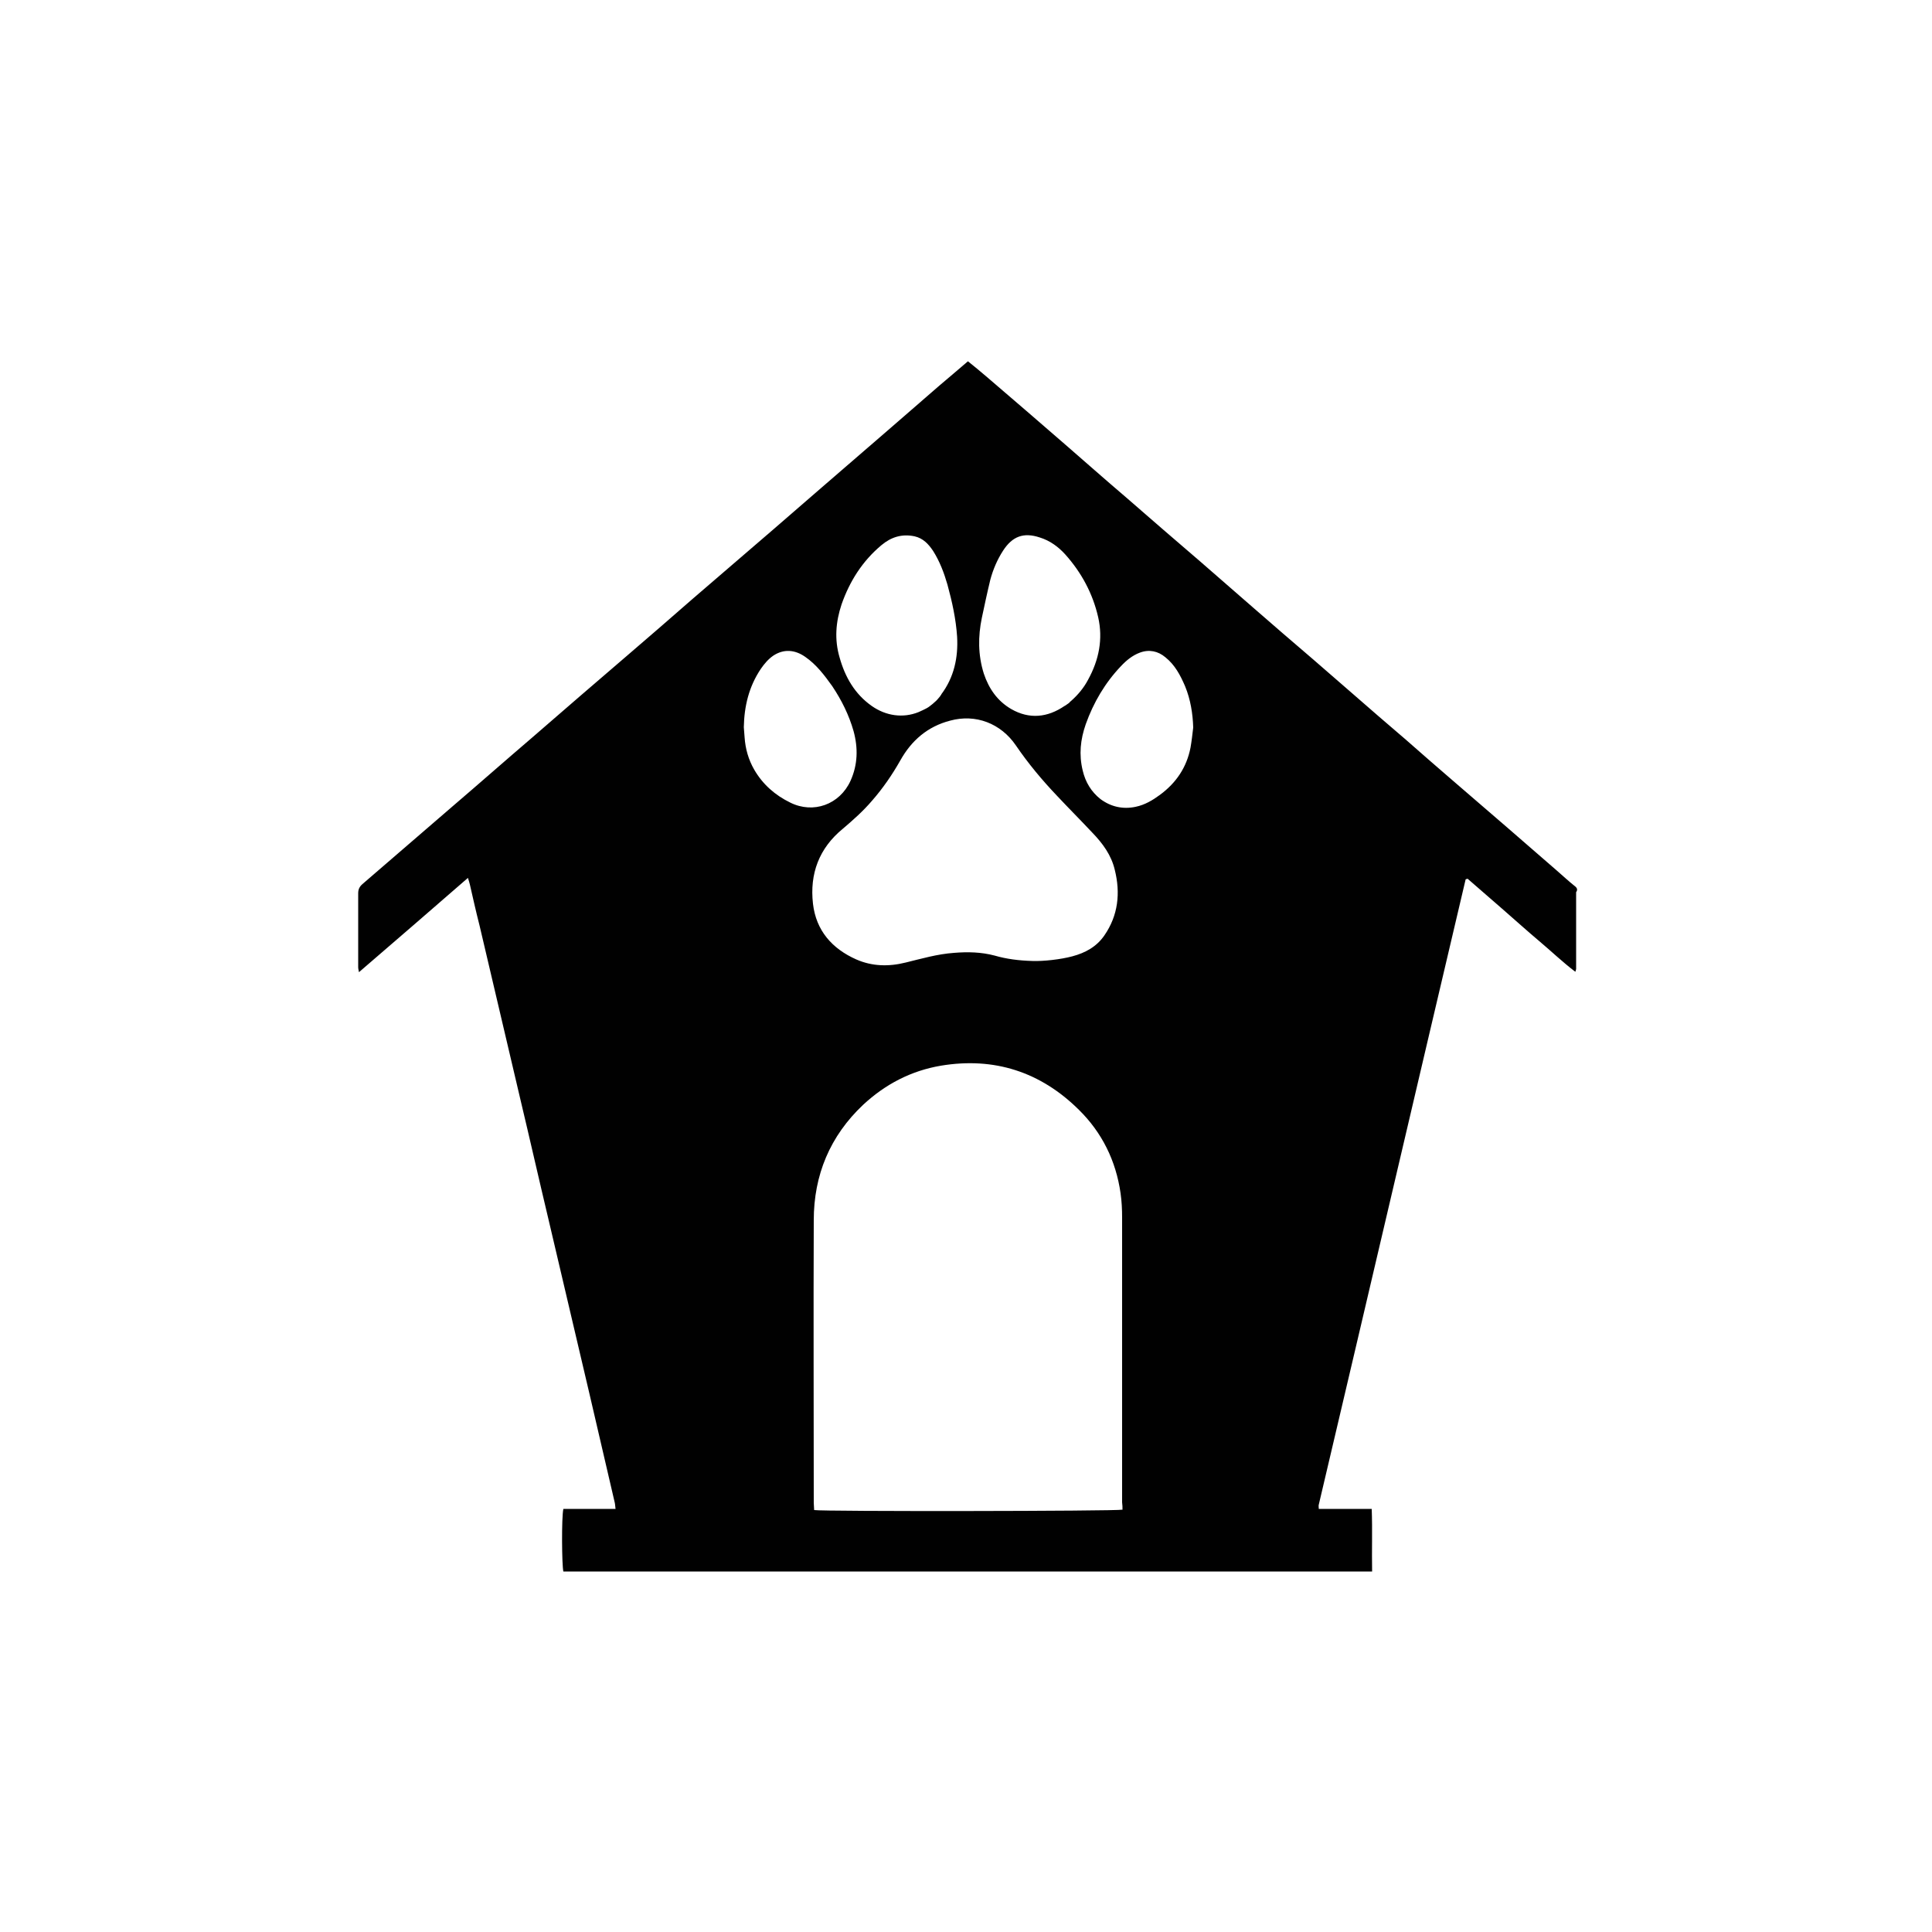 <?xml version="1.0" encoding="utf-8"?>
<!-- Generator: Adobe Illustrator 19.0.0, SVG Export Plug-In . SVG Version: 6.00 Build 0)  -->
<svg version="1.1" id="Layer_1" xmlns="http://www.w3.org/2000/svg" xmlns:xlink="http://www.w3.org/1999/xlink" x="0px" y="0px"
	 viewBox="0 0 500 500" style="enable-background:new 0 0 500 500;" xml:space="preserve">
<style type="text/css">
	.st0{fill:#010101;}
</style>
<path id="XMLID_47_" class="st0" d="M407.4,229.2c-1.5-1.2-3-2.6-4.5-3.9c-4.3-3.7-8.6-7.5-12.9-11.2c-4.6-4-9.2-7.9-13.8-11.9
	c-4.2-3.6-8.3-7.2-12.4-10.8c-4.7-4-9.3-8-14-12.1c-3.3-2.9-6.6-5.7-9.9-8.6c-5.4-4.6-10.7-9.2-16.1-13.9
	c-4.4-3.8-8.8-7.7-13.2-11.5c-6.4-5.5-12.8-11-19.2-16.6c-5.4-4.6-10.7-9.3-16-13.9c-6.7-5.8-13.5-11.7-20.3-17.5
	c-1.5-1.3-3-2.5-4.6-3.8c-2.6,2.2-5,4.3-7.4,6.3c-4.3,3.7-8.6,7.5-12.9,11.2c-5.4,4.7-10.8,9.3-16.2,14c-4.5,3.9-9,7.8-13.5,11.7
	c-7.2,6.2-14.3,12.3-21.5,18.5c-5.5,4.8-11,9.6-16.5,14.3c-8.3,7.1-16.5,14.2-24.8,21.4c-6.9,5.9-13.7,11.9-20.6,17.8
	c-7.8,6.7-15.5,13.4-23.3,20.1c-0.8,0.7-1.1,1.4-1.1,2.4c0,6.4,0,12.7,0,19.1c0,0.4,0.1,0.7,0.2,1.3c9.5-8.2,18.8-16.2,28.2-24.4
	c0.2,0.7,0.4,1.2,0.5,1.7c0.8,3.5,1.6,7.1,2.5,10.6c3.5,14.9,7,29.8,10.5,44.7c2.5,10.5,4.9,21.1,7.4,31.6
	c3.5,14.9,7,29.8,10.5,44.7c2.2,9.4,4.4,18.9,6.6,28.4c0.1,0.4,0.1,0.9,0.2,1.6c-4.6,0-9.1,0-13.5,0c-0.5,2.1-0.4,14.7,0,16.2
	c69.7,0,139.4,0,209.3,0c-0.1-5.4,0.1-10.7-0.1-16.2c-4.6,0-9.1,0-13.7,0c0-0.6-0.1-0.8,0-1.1c12.7-53.9,25.3-107.9,38-161.8
	c0,0,0.1-0.1,0.2-0.1c0.1,0,0.1,0,0.3-0.1c3,2.6,6.1,5.3,9.2,8c3.1,2.7,6.2,5.5,9.4,8.2c3.1,2.6,6,5.4,9.3,7.9
	c0.1-0.4,0.2-0.6,0.2-0.7c0-6.6,0-13.2,0-19.9C408.4,230.2,408.1,229.7,407.4,229.2z M254.1,159.9c0.7-3.3,1.4-6.6,2.2-9.9
	c0.7-2.6,1.8-5.2,3.3-7.5c2.4-3.7,5.3-4.8,9.5-3.4c2.6,0.8,4.8,2.4,6.6,4.4c4.2,4.7,7.1,10.1,8.5,16.2c1.3,5.7,0.2,11.1-2.6,16.2
	c-1.1,2.1-2.6,3.9-4.4,5.5c-0.1,0.1-0.3,0.2-0.5,0.5c-0.4,0.3-0.7,0.5-1,0.7c-0.1,0-0.1,0.1-0.2,0.1c-4.4,3-9.1,3.5-13.8,0.8
	c-3.6-2.1-5.8-5.3-7.1-9.2C253.1,169.5,253.1,164.7,254.1,159.9z M217.8,156.4c2.1-6,5.4-11.2,10.3-15.3c2.5-2.1,5.3-3,8.6-2.3
	c2.2,0.5,3.6,2,4.8,3.8c1.7,2.7,2.8,5.6,3.7,8.7c1.2,4.4,2.2,8.9,2.5,13.5c0.3,5.4-0.8,10.5-4.1,14.9c0,0,0,0,0,0.1
	c0,0-0.1,0.1-0.1,0.1c0,0-0.1,0.1-0.1,0.1c0,0.1-0.1,0.1-0.1,0.2c-0.5,0.6-0.9,1.1-1.4,1.5c-0.3,0.3-0.8,0.7-1.2,1
	c-0.6,0.5-1.3,0.8-1.9,1.1c-0.4,0.2-0.7,0.3-1.1,0.5c0,0,0,0,0,0l0,0c-4,1.6-8.4,1-12.1-1.6c-4.4-3.1-6.9-7.5-8.3-12.5
	C215.9,165.5,216.3,160.9,217.8,156.4z M204.5,207.7c-3.9-1.9-7.1-4.7-9.3-8.5c-1.5-2.6-2.3-5.4-2.5-8.4c-0.1-0.9-0.1-1.7-0.2-2.6
	c0.1-5.4,1.3-10.5,4.4-15.1c0.9-1.3,1.9-2.5,3.2-3.4c2.7-1.8,5.6-1.6,8.3,0.3c2.9,2,5,4.8,7,7.6c2.4,3.6,4.3,7.4,5.5,11.6
	c1.2,4.4,1.1,8.7-0.8,12.9C217.3,208.2,210.5,210.7,204.5,207.7z M218.1,214.5c2.7-2.3,5.3-4.6,7.6-7.3c2.8-3.2,5.2-6.7,7.3-10.4
	c2.9-5.2,7.1-8.8,12.9-10.3c6.6-1.8,13.1,0.7,17,6.4c3.2,4.7,6.8,9,10.7,13.1c3,3.2,6.1,6.3,9.1,9.5c2.7,2.8,4.9,5.8,5.8,9.6
	c1.5,6,0.9,11.8-2.7,17c-2,2.9-4.9,4.5-8.3,5.4c-3,0.8-7.4,1.3-10.3,1.2c-3.5-0.1-6.7-0.5-9.8-1.4c-3.4-0.9-6.9-1-10.5-0.7
	c-4.3,0.3-8.4,1.5-12.5,2.5c-4.4,1.1-8.7,1-12.8-0.8c-6.3-2.8-10.4-7.5-11.2-14.4C209.5,226.1,212,219.5,218.1,214.5z M290.5,390.7
	c-1.7,0.4-77.7,0.5-79.8,0.1c0-0.6-0.1-1.3-0.1-1.9c0-24.4-0.1-48.7,0-73.1c0-11.7,4.2-21.8,12.8-29.9c5.7-5.3,12.4-8.8,20.1-10.1
	c13.8-2.3,25.8,1.6,35.7,11.4c6,5.9,9.6,13.2,10.8,21.6c0.3,2.1,0.4,4.2,0.4,6.3c0,24.6,0,49.1,0,73.7
	C290.5,389.5,290.5,390.1,290.5,390.7z M308.1,193.5c-1,5.1-3.7,9.1-7.9,12.2c-1.9,1.4-3.9,2.6-6.3,3.1c-3.3,0.7-6.4,0-9.1-2
	c-2.4-1.9-3.9-4.4-4.6-7.4c-1-4.1-0.6-8,0.8-12c2-5.6,5-10.7,9.1-15c1.4-1.5,3-2.8,4.9-3.5c2.4-0.9,4.7-0.4,6.6,1.2
	c2.5,2,3.9,4.7,5.1,7.5c1.4,3.4,2,7.1,2.1,10.7C308.6,190,308.4,191.8,308.1,193.5z"/>
</svg>
